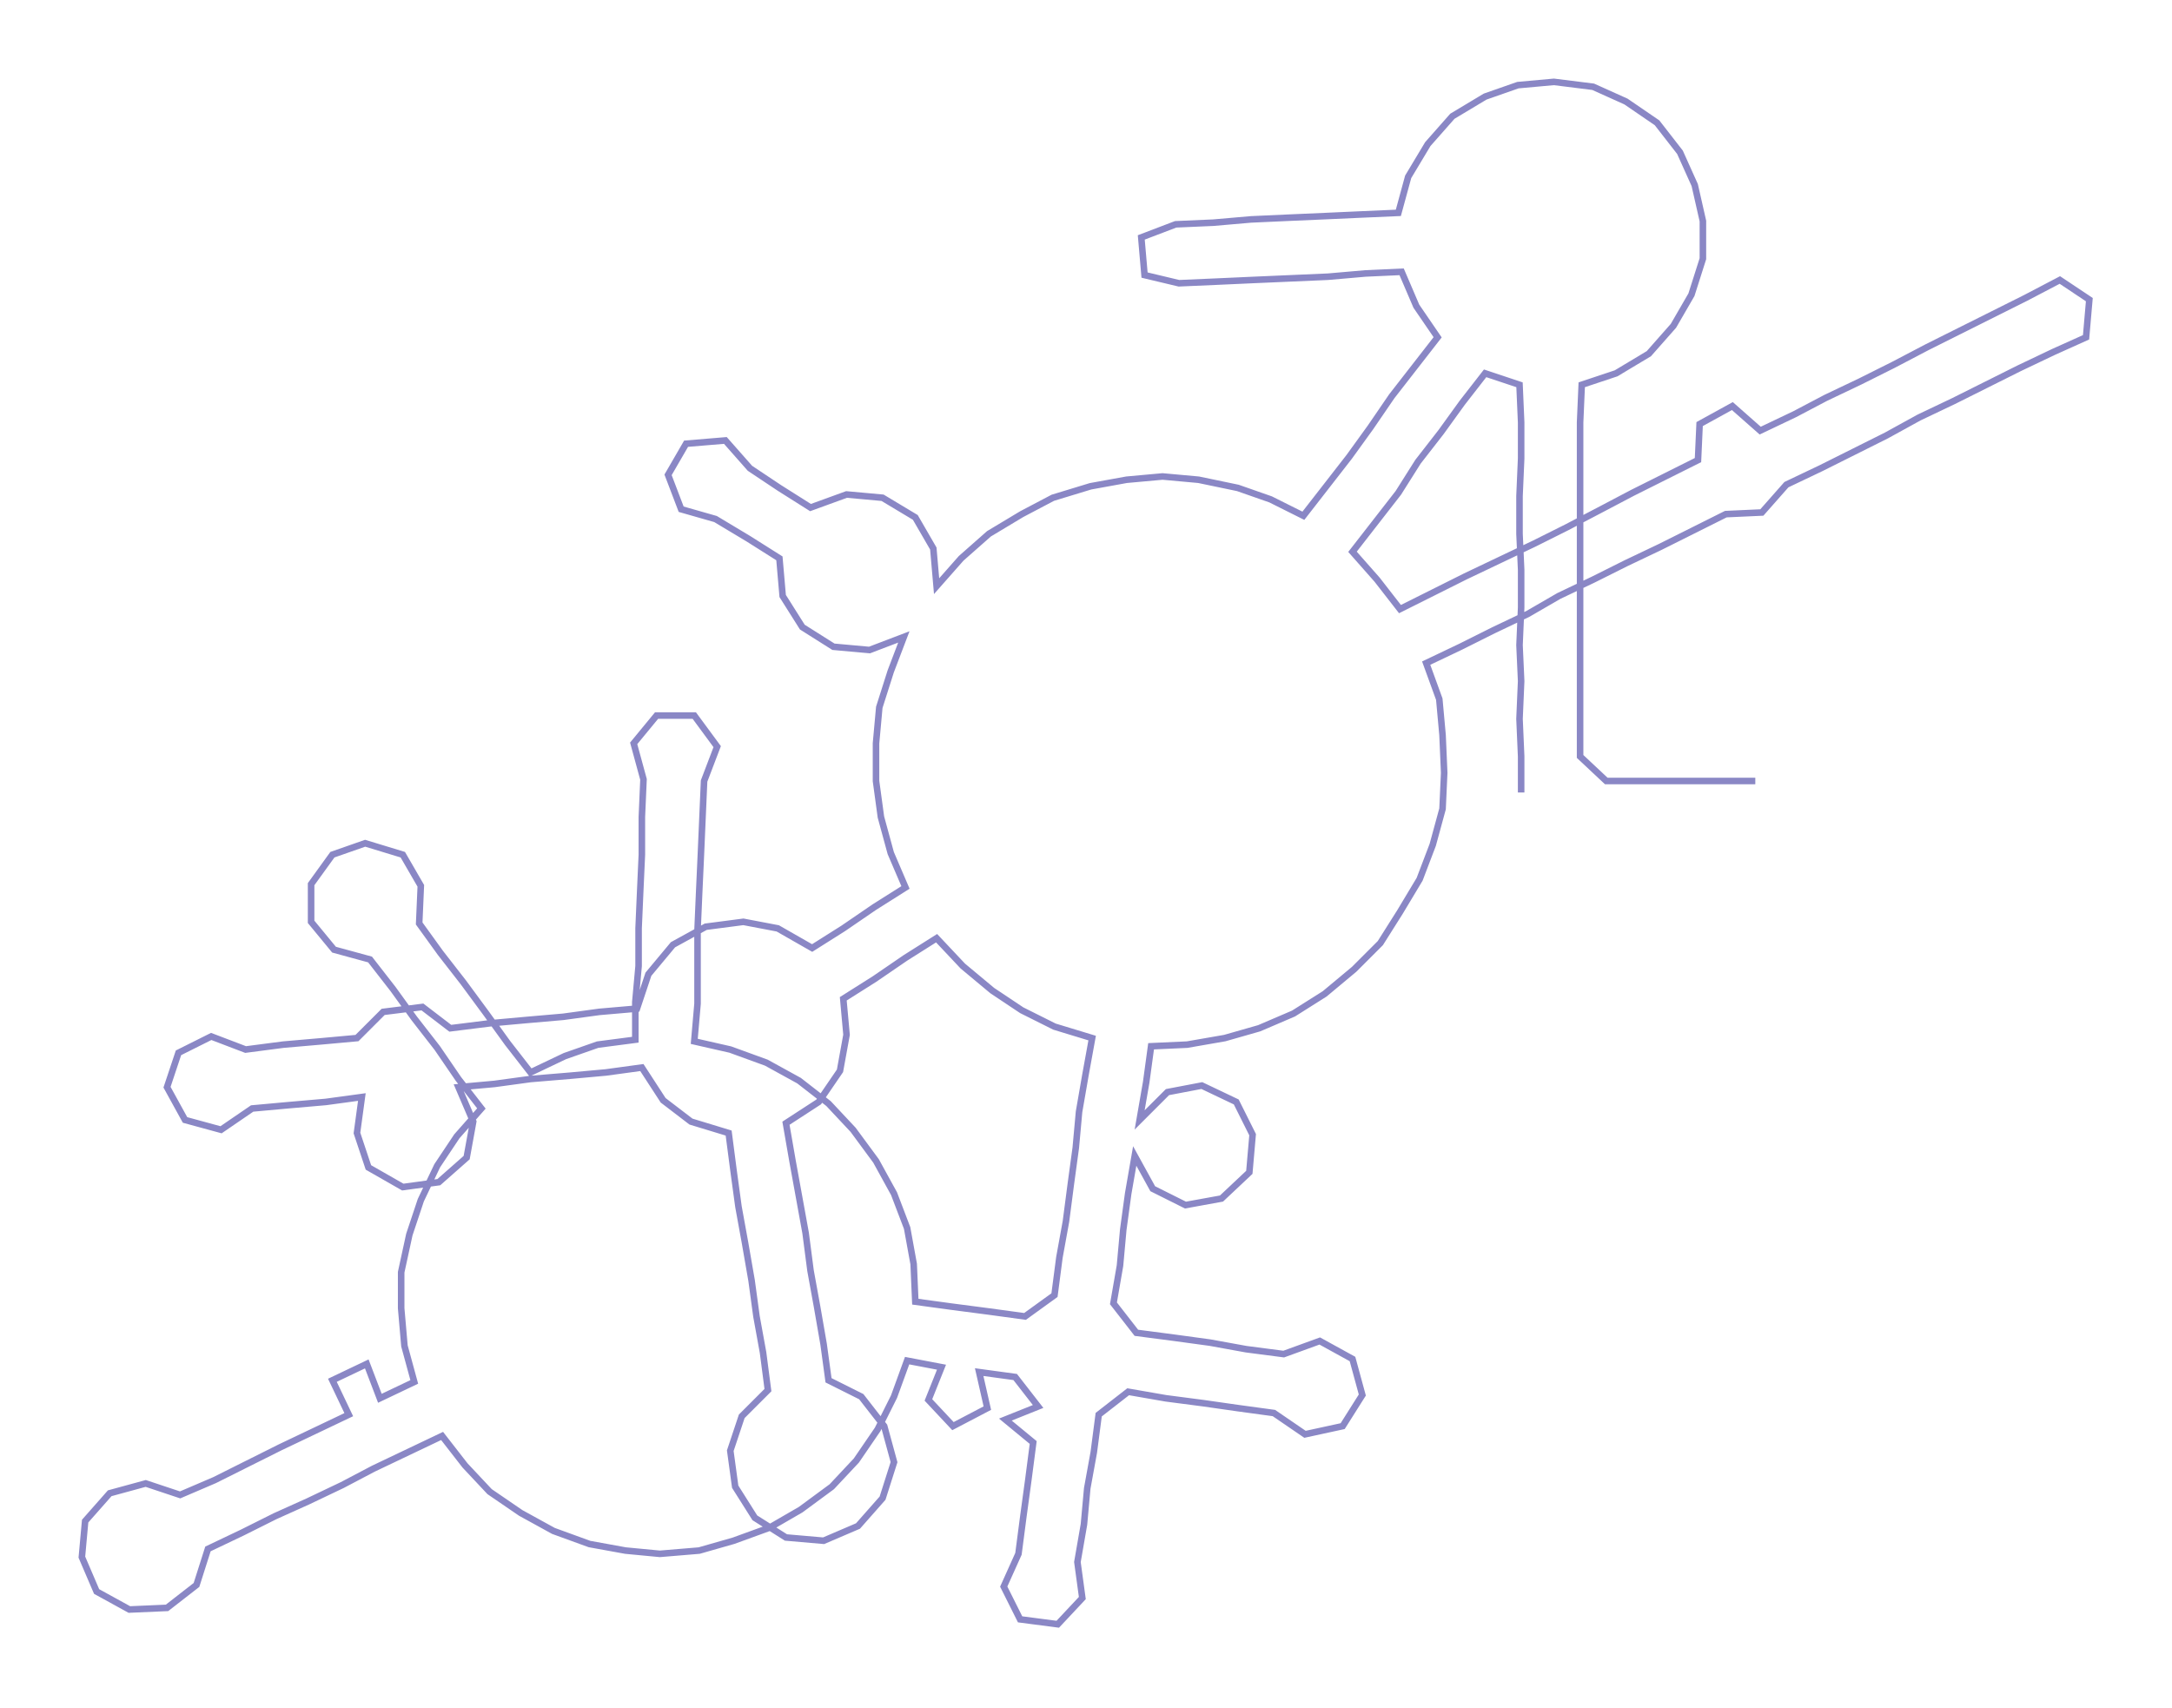 <ns0:svg xmlns:ns0="http://www.w3.org/2000/svg" width="300px" height="235.877px" viewBox="0 0 1326.49 1042.96"><ns0:path style="stroke:#8a87c5;stroke-width:4px;fill:none;" d="M929 484 L929 484 L929 462 L928 439 L929 416 L928 394 L929 371 L929 348 L928 326 L928 303 L929 280 L929 258 L928 235 L907 228 L893 246 L880 264 L866 282 L854 301 L840 319 L826 337 L841 354 L855 372 L875 362 L895 352 L916 342 L937 332 L957 322 L978 311 L997 301 L1017 291 L1037 281 L1038 259 L1058 248 L1075 263 L1096 253 L1115 243 L1136 233 L1156 223 L1177 212 L1197 202 L1217 192 L1237 182 L1258 171 L1276 183 L1274 206 L1254 215 L1233 225 L1213 235 L1193 245 L1172 255 L1152 266 L1132 276 L1112 286 L1091 296 L1076 313 L1054 314 L1034 324 L1014 334 L993 344 L973 354 L952 364 L933 375 L912 385 L892 395 L871 405 L879 427 L881 449 L882 472 L881 494 L875 516 L867 537 L855 557 L843 576 L827 592 L809 607 L790 619 L769 628 L748 634 L725 638 L703 639 L700 661 L696 684 L713 667 L734 663 L755 673 L765 693 L763 716 L746 732 L724 736 L704 726 L693 706 L689 729 L686 751 L684 773 L680 796 L694 814 L717 817 L739 820 L761 824 L784 827 L806 819 L826 830 L832 852 L820 871 L797 876 L778 863 L756 860 L735 857 L712 854 L689 850 L671 864 L668 887 L664 909 L662 931 L658 954 L661 976 L646 992 L623 989 L613 969 L622 949 L625 926 L628 904 L631 881 L614 867 L634 859 L620 841 L598 838 L603 860 L582 871 L567 855 L575 835 L554 831 L546 853 L536 873 L523 892 L508 908 L489 922 L470 933 L448 941 L427 947 L403 949 L382 947 L360 943 L338 935 L318 924 L299 911 L284 895 L270 877 L249 887 L228 897 L209 907 L188 917 L168 926 L148 936 L127 946 L120 968 L102 982 L79 983 L59 972 L50 951 L52 929 L67 912 L89 906 L110 913 L131 904 L151 894 L171 884 L192 874 L213 864 L203 843 L224 833 L232 854 L253 844 L247 822 L245 799 L245 777 L250 754 L257 733 L267 712 L279 694 L294 677 L280 659 L267 640 L253 622 L240 604 L226 586 L204 580 L190 563 L190 540 L203 522 L223 515 L246 522 L257 541 L256 564 L269 582 L283 600 L297 619 L310 637 L324 655 L345 645 L365 638 L388 635 L388 612 L390 590 L390 567 L391 544 L392 522 L392 499 L393 476 L387 454 L401 437 L424 437 L438 456 L430 477 L429 500 L428 523 L427 545 L426 568 L426 591 L426 613 L424 636 L446 641 L468 649 L488 660 L506 674 L521 690 L535 709 L546 729 L554 750 L558 772 L559 795 L581 798 L604 801 L626 804 L644 791 L647 768 L651 746 L654 723 L657 701 L659 679 L663 656 L667 634 L644 627 L624 617 L606 605 L588 590 L572 573 L553 585 L534 598 L515 610 L517 632 L513 654 L500 673 L480 686 L484 709 L488 731 L492 753 L495 776 L499 798 L503 821 L506 843 L526 853 L540 871 L546 893 L539 915 L524 932 L503 941 L480 939 L461 927 L449 908 L446 886 L453 865 L469 849 L466 826 L462 804 L459 782 L455 759 L451 737 L448 715 L445 692 L422 685 L405 672 L392 652 L370 655 L348 657 L324 659 L302 662 L280 664 L289 685 L285 707 L268 722 L246 725 L225 713 L218 692 L221 670 L199 673 L176 675 L154 677 L135 690 L113 684 L102 664 L109 643 L129 633 L150 641 L173 638 L196 636 L218 634 L234 618 L258 615 L275 628 L299 625 L321 623 L344 621 L366 618 L389 616 L396 595 L411 577 L431 566 L454 563 L475 567 L496 579 L515 567 L534 554 L553 542 L544 521 L538 499 L535 477 L535 454 L537 432 L544 410 L552 389 L531 397 L509 395 L490 383 L478 364 L476 341 L457 329 L437 317 L416 311 L408 290 L419 271 L443 269 L458 286 L476 298 L495 310 L517 302 L539 304 L559 316 L570 335 L572 358 L587 341 L604 326 L624 314 L643 304 L666 297 L688 293 L710 291 L732 293 L756 298 L776 305 L796 315 L810 297 L824 279 L837 261 L850 242 L864 224 L878 206 L865 187 L856 166 L834 167 L811 169 L788 170 L765 171 L743 172 L720 173 L699 168 L697 145 L718 137 L741 136 L764 134 L786 133 L809 132 L831 131 L854 130 L860 108 L872 88 L887 71 L907 59 L927 52 L949 50 L973 53 L993 62 L1012 75 L1026 93 L1035 113 L1040 135 L1040 158 L1033 180 L1022 199 L1007 216 L987 228 L966 235 L965 258 L965 280 L965 303 L965 326 L965 348 L965 371 L965 394 L965 416 L965 439 L965 462 L981 477 L1004 477 L1027 477 L1049 477 L1072 477" /></ns0:svg>